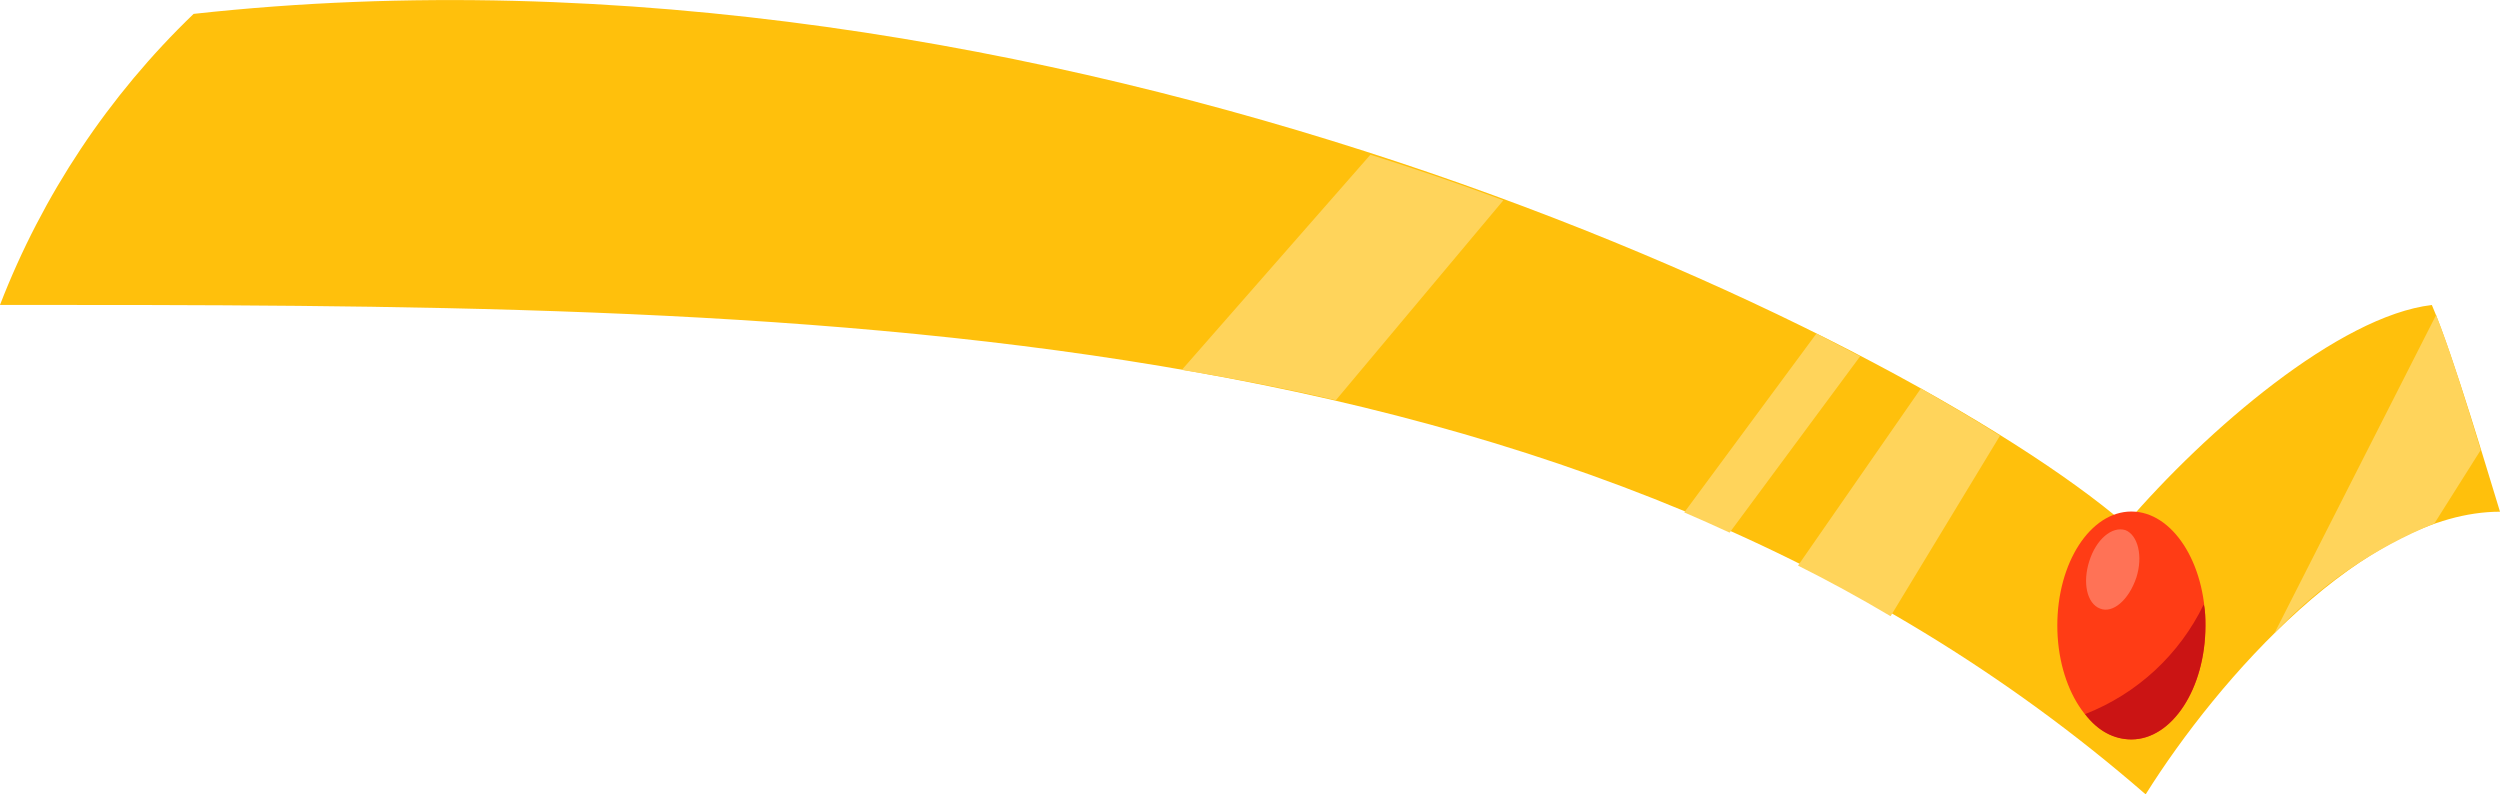 <?xml version="1.0" encoding="UTF-8"?>
<svg id="Layer_2" data-name="Layer 2" xmlns="http://www.w3.org/2000/svg" viewBox="0 0 253.85 80.65">
  <defs>
    <style>
      .cls-1 {
        fill: #ffc00c;
      }

      .cls-1, .cls-2, .cls-3, .cls-4, .cls-5 {
        stroke-width: 0px;
      }

      .cls-2 {
        fill: #ff3c15;
      }

      .cls-3 {
        fill: #ffd45b;
      }

      .cls-4 {
        fill: #ff7256;
      }

      .cls-5 {
        fill: #cb1414;
      }
    </style>
  </defs>
  <g id="Layer_1-2" data-name="Layer 1" shape-rendering="auto">
    <g>
      <path class="cls-1" d="M19.66,1.41c87.1-9.59,173.51,32.38,196.16,51.83,8.21-9.59,21.71-21.16,31.11-22.27,2.22,5.14,5.98,17.99,6.92,20.99-13.68,0-28.63,16.96-35.98,28.7C160.69,30.96,81.03,30.96,0,30.96,4.32,19.79,11.03,9.7,19.66,1.41Z"/>
      <path class="cls-3" d="M135.64,40.64c-5.13-1.2-10.43-2.23-15.64-3.08l19.15-21.85c4.62,1.46,9.15,3,13.5,4.63l-17.01,20.3h0ZM175.64,54.09c-1.53-.71-3.07-1.39-4.62-2.06l13.42-18.16,4.44,2.31-13.25,17.9h0ZM191.97,62.57c-3.16-1.88-6.32-3.6-9.4-5.14l12.48-17.99c2.91,1.71,5.64,3.26,8.03,4.8l-11.11,18.33ZM247.19,53.15c-6.14,2.51-11.68,6.31-16.24,11.14l16.41-32.3c1.37,3.43,3.16,9.17,4.53,13.71l-4.7,7.45Z"/>
      <ellipse class="cls-2" cx="216.42" cy="63.51" rx="7.52" ry="11.57"/>
      <path class="cls-5" d="M216.42,75.08c4.1,0,7.52-5.14,7.52-11.57,0-.69,0-1.46-.17-2.14-2.47,5.11-6.77,9.08-12.05,11.14,1.28,1.71,2.91,2.57,4.7,2.57h0Z"/>
      <path class="cls-4" d="M213.25,61.8c1.28.51,2.91-.86,3.68-3.17.68-2.14.17-4.28-1.11-4.8-1.37-.43-2.99.94-3.68,3.17-.68,2.14-.26,4.28,1.11,4.8Z"/>
    </g>
  </g>
</svg>